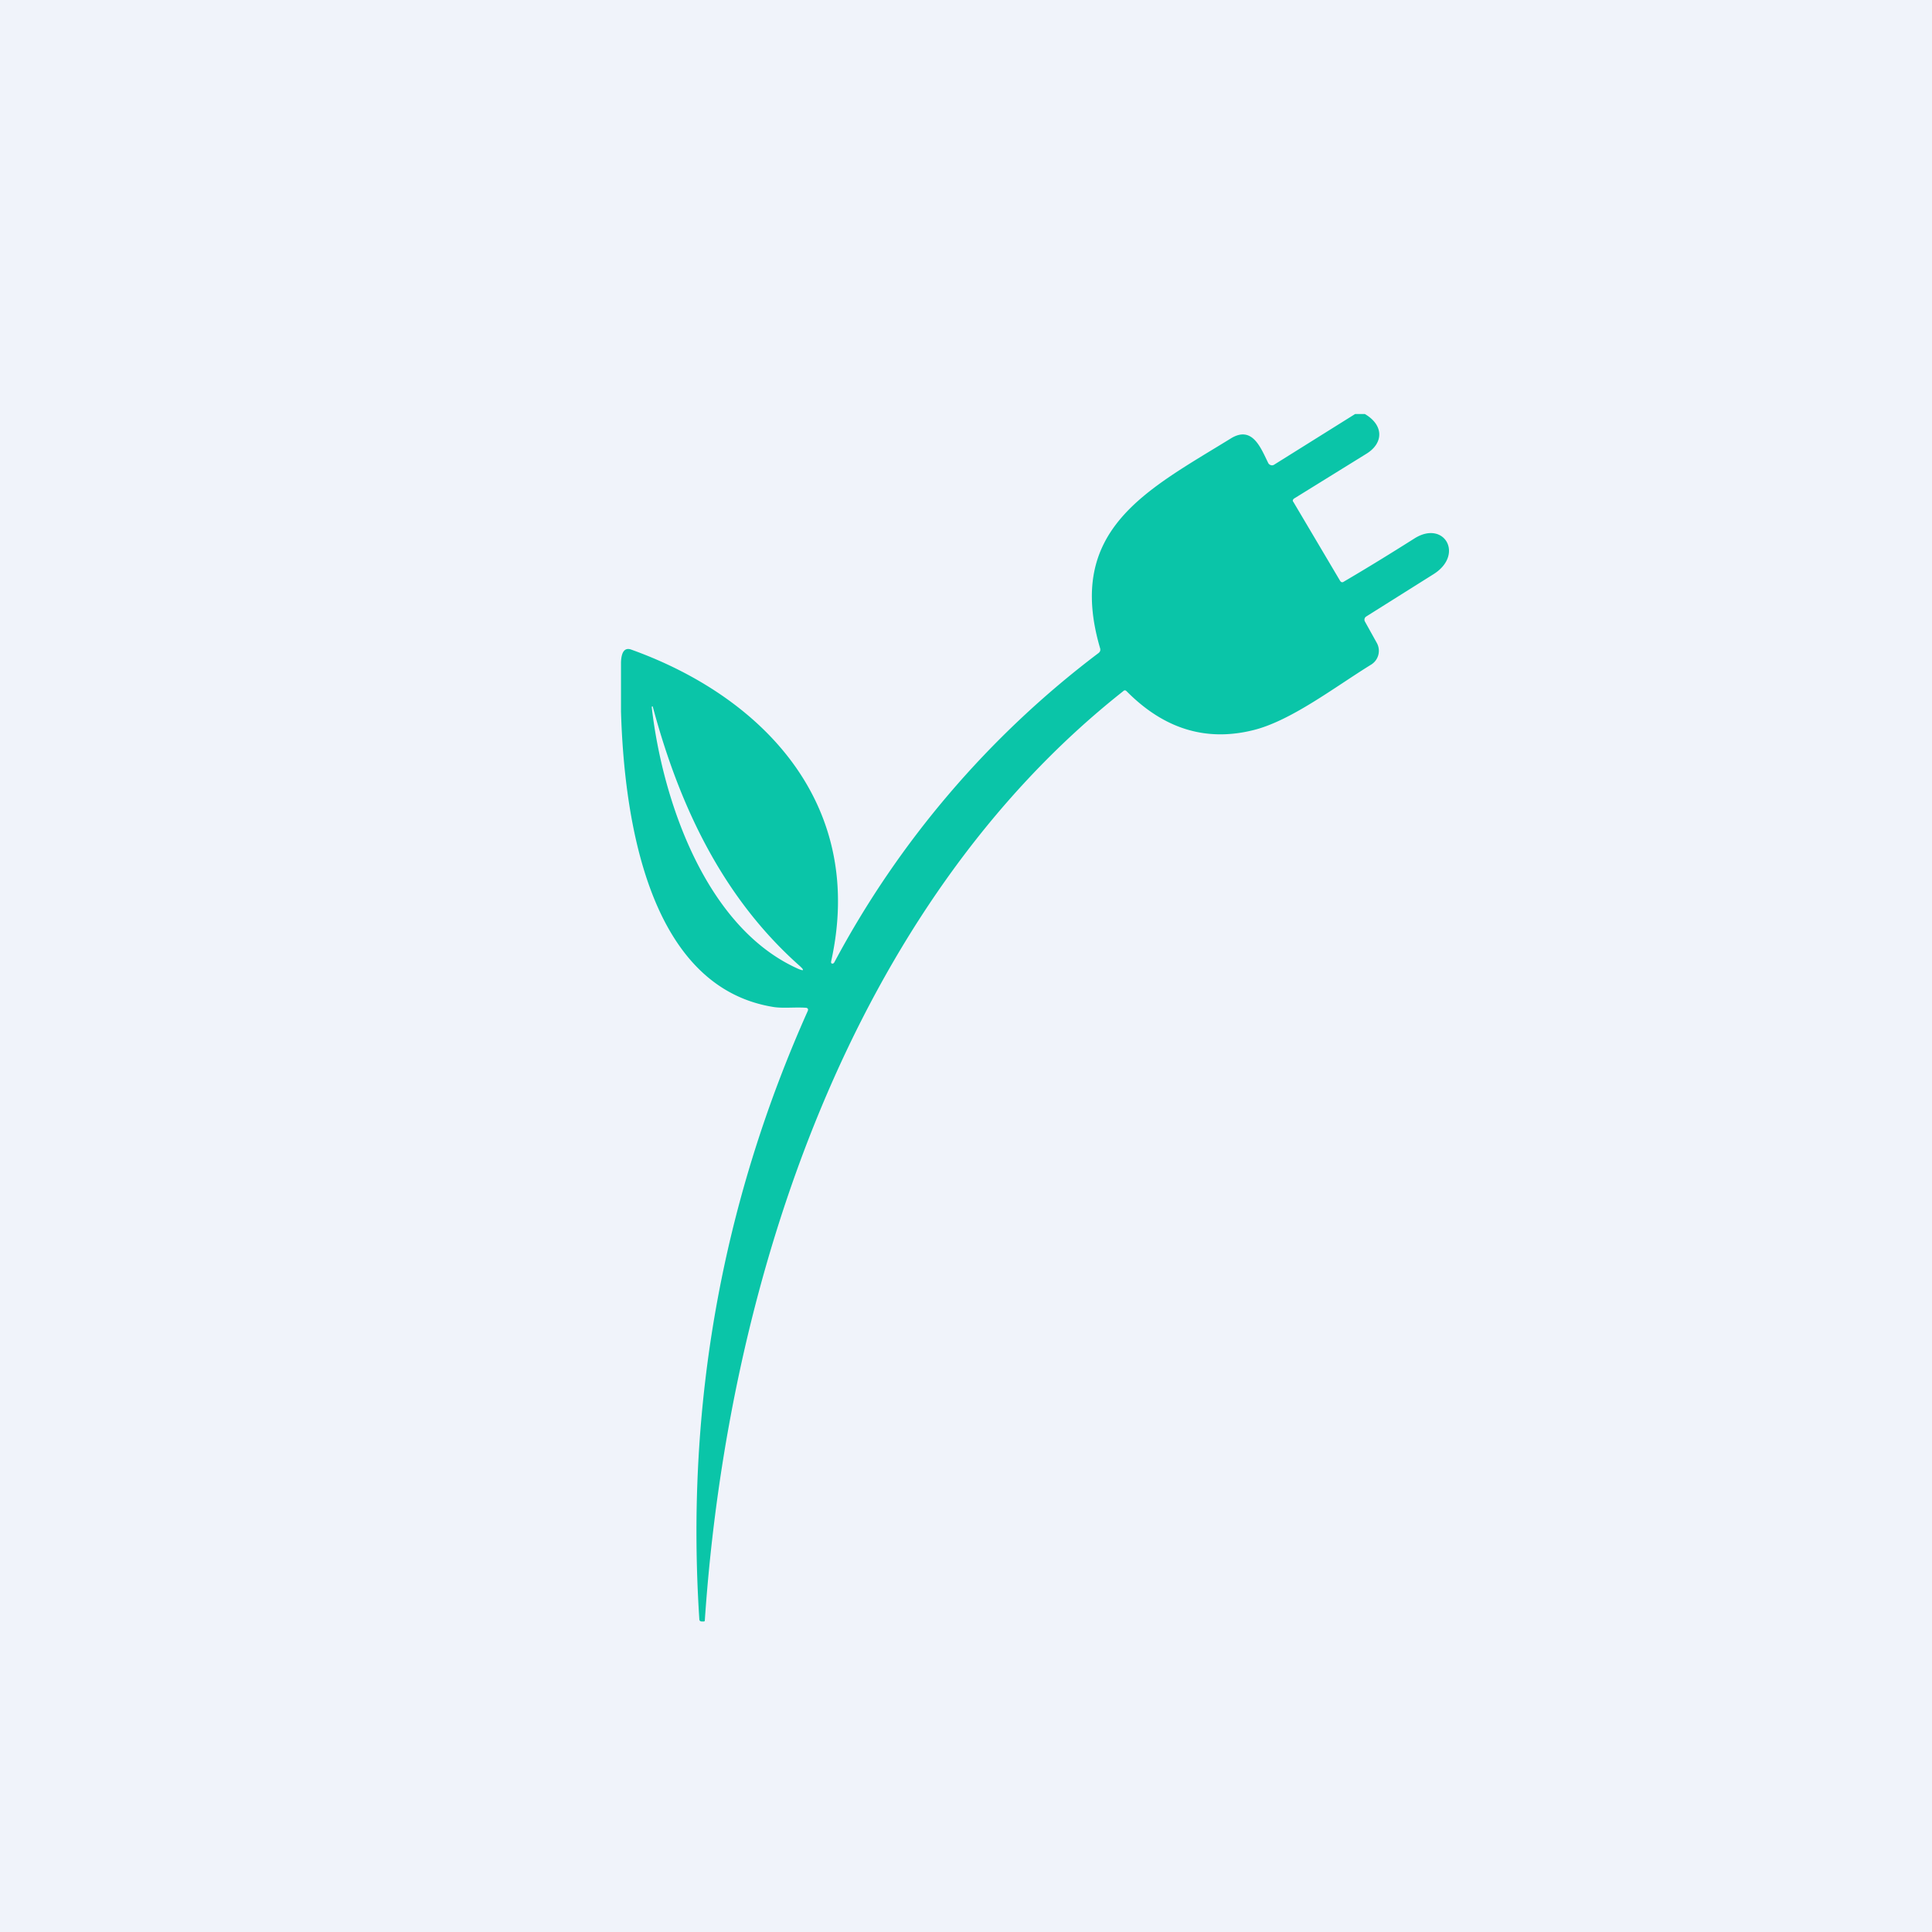 <!-- by TradeStack --><svg width="56" height="56" viewBox="0 0 56 56" xmlns="http://www.w3.org/2000/svg"><path fill="#F0F3FA" d="M0 0h56v56H0z"/><path d="M39.29 12h.27c.55.32.55.84.05 1.15l-2.1 1.3c-.04.03-.05.07-.02.1l1.35 2.28c.03.05.07.06.11.03.7-.41 1.38-.83 2.06-1.26.86-.53 1.44.49.53 1.05l-1.94 1.22a.11.11 0 0 0-.04.14l.35.63a.47.47 0 0 1-.16.62c-1.07.66-2.35 1.65-3.45 1.91-1.36.33-2.57-.05-3.64-1.13-.04-.04-.07-.04-.11 0-7.87 6.22-11.45 17.06-12.12 26.92 0 .03-.01.04-.04.04h-.04c-.05 0-.08-.02-.08-.07-.4-6.17.65-12.04 3.14-17.62.03-.06 0-.1-.06-.1-.3-.02-.66.02-.92-.02-3.68-.58-4.34-5.57-4.43-8.56V19.2c.01-.31.11-.44.3-.37 3.84 1.38 6.8 4.5 5.79 9.04v.04l.02.02h.04l.03-.03a27.37 27.37 0 0 1 7.66-8.97c.05-.04.06-.08.05-.13-1.02-3.46 1.37-4.6 3.8-6.1.62-.37.86.3 1.07.72a.12.12 0 0 0 .07.06.11.11 0 0 0 .1-.01L39.28 12Zm-20.4 8.49c.31 2.72 1.57 6.38 4.22 7.58.2.09.22.06.05-.09-2.2-1.96-3.46-4.59-4.24-7.5l-.02-.01a.02.02 0 0 0 0 .02Z" fill="#0AC5A8"/></svg>